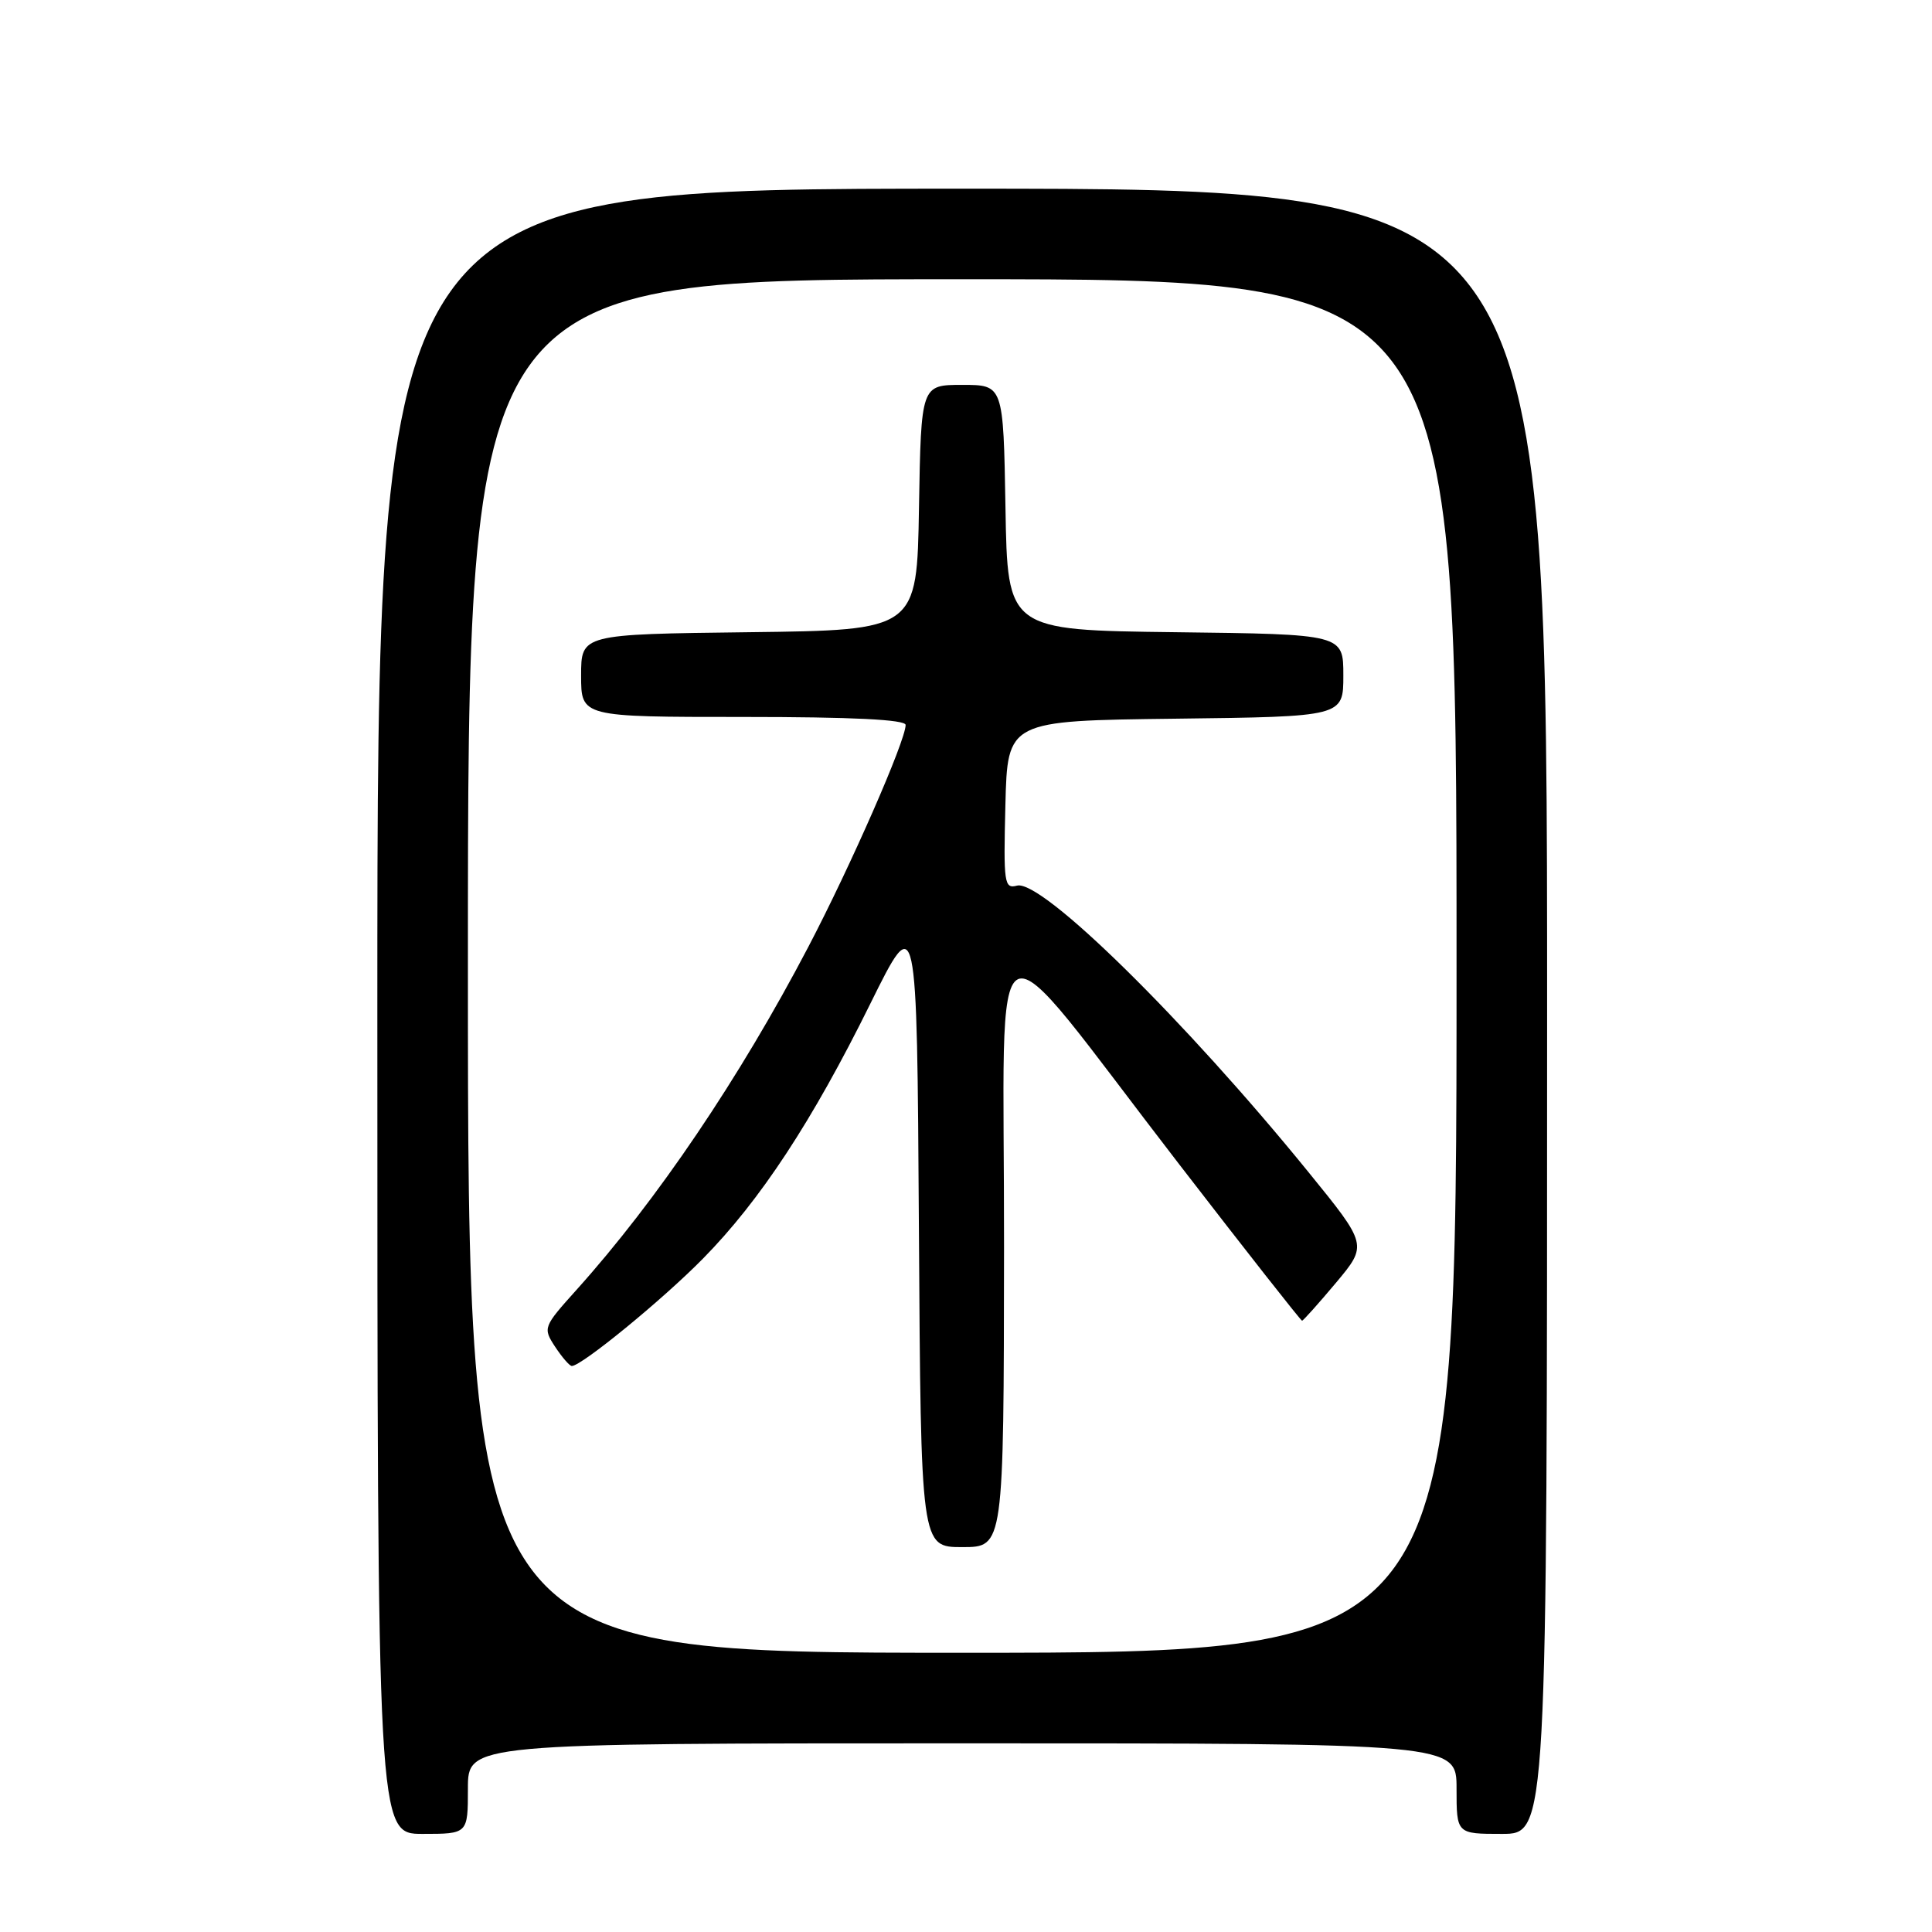 <?xml version="1.0" encoding="UTF-8" standalone="no"?>
<!DOCTYPE svg PUBLIC "-//W3C//DTD SVG 1.1//EN" "http://www.w3.org/Graphics/SVG/1.1/DTD/svg11.dtd" >
<svg xmlns="http://www.w3.org/2000/svg" xmlns:xlink="http://www.w3.org/1999/xlink" version="1.1" viewBox="0 0 256 256">
 <g >
 <path fill="currentColor"
d=" M 62.00 237.00 C 62.00 231.00 62.00 231.00 127.50 231.00 C 193.00 231.00 193.00 231.00 193.00 237.00 C 193.00 243.00 193.00 243.00 199.00 243.00 C 205.00 243.00 205.00 243.00 205.00 134.00 C 205.00 25.00 205.00 25.00 127.50 25.00 C 50.00 25.00 50.00 25.00 50.00 134.00 C 50.00 243.00 50.00 243.00 56.00 243.00 C 62.00 243.00 62.00 243.00 62.00 237.00 Z  M 62.00 128.00 C 62.00 37.00 62.00 37.00 127.50 37.00 C 193.00 37.00 193.00 37.00 193.00 128.00 C 193.00 219.00 193.00 219.00 127.50 219.00 C 62.00 219.00 62.00 219.00 62.00 128.00 Z  M 133.04 165.25 C 133.09 119.06 130.15 120.46 156.23 154.25 C 165.03 165.66 172.37 175.00 172.53 175.00 C 172.68 175.00 174.70 172.74 177.02 169.98 C 181.22 164.96 181.22 164.96 173.36 155.29 C 157.01 135.17 138.02 116.50 134.76 117.35 C 133.06 117.80 132.96 117.06 133.22 106.66 C 133.50 95.50 133.50 95.50 155.75 95.23 C 178.00 94.96 178.00 94.96 178.00 89.50 C 178.00 84.04 178.00 84.04 155.75 83.77 C 133.50 83.50 133.50 83.50 133.23 67.25 C 132.95 51.00 132.95 51.00 127.50 51.00 C 122.05 51.00 122.05 51.00 121.77 67.25 C 121.50 83.50 121.50 83.50 99.25 83.77 C 77.00 84.04 77.00 84.04 77.00 89.52 C 77.00 95.00 77.00 95.00 98.50 95.00 C 112.93 95.00 120.00 95.35 120.00 96.06 C 120.00 98.15 112.73 114.73 107.09 125.50 C 98.00 142.86 87.05 159.05 76.40 170.90 C 71.97 175.83 71.92 175.95 73.56 178.46 C 74.48 179.85 75.47 181.00 75.77 181.00 C 77.06 181.00 87.78 172.23 93.15 166.77 C 100.73 159.07 107.65 148.54 115.32 133.00 C 121.50 120.51 121.50 120.51 121.76 162.75 C 122.02 205.00 122.02 205.00 127.51 205.00 C 133.00 205.00 133.00 205.00 133.04 165.25 Z "/>
</g>
</svg>
